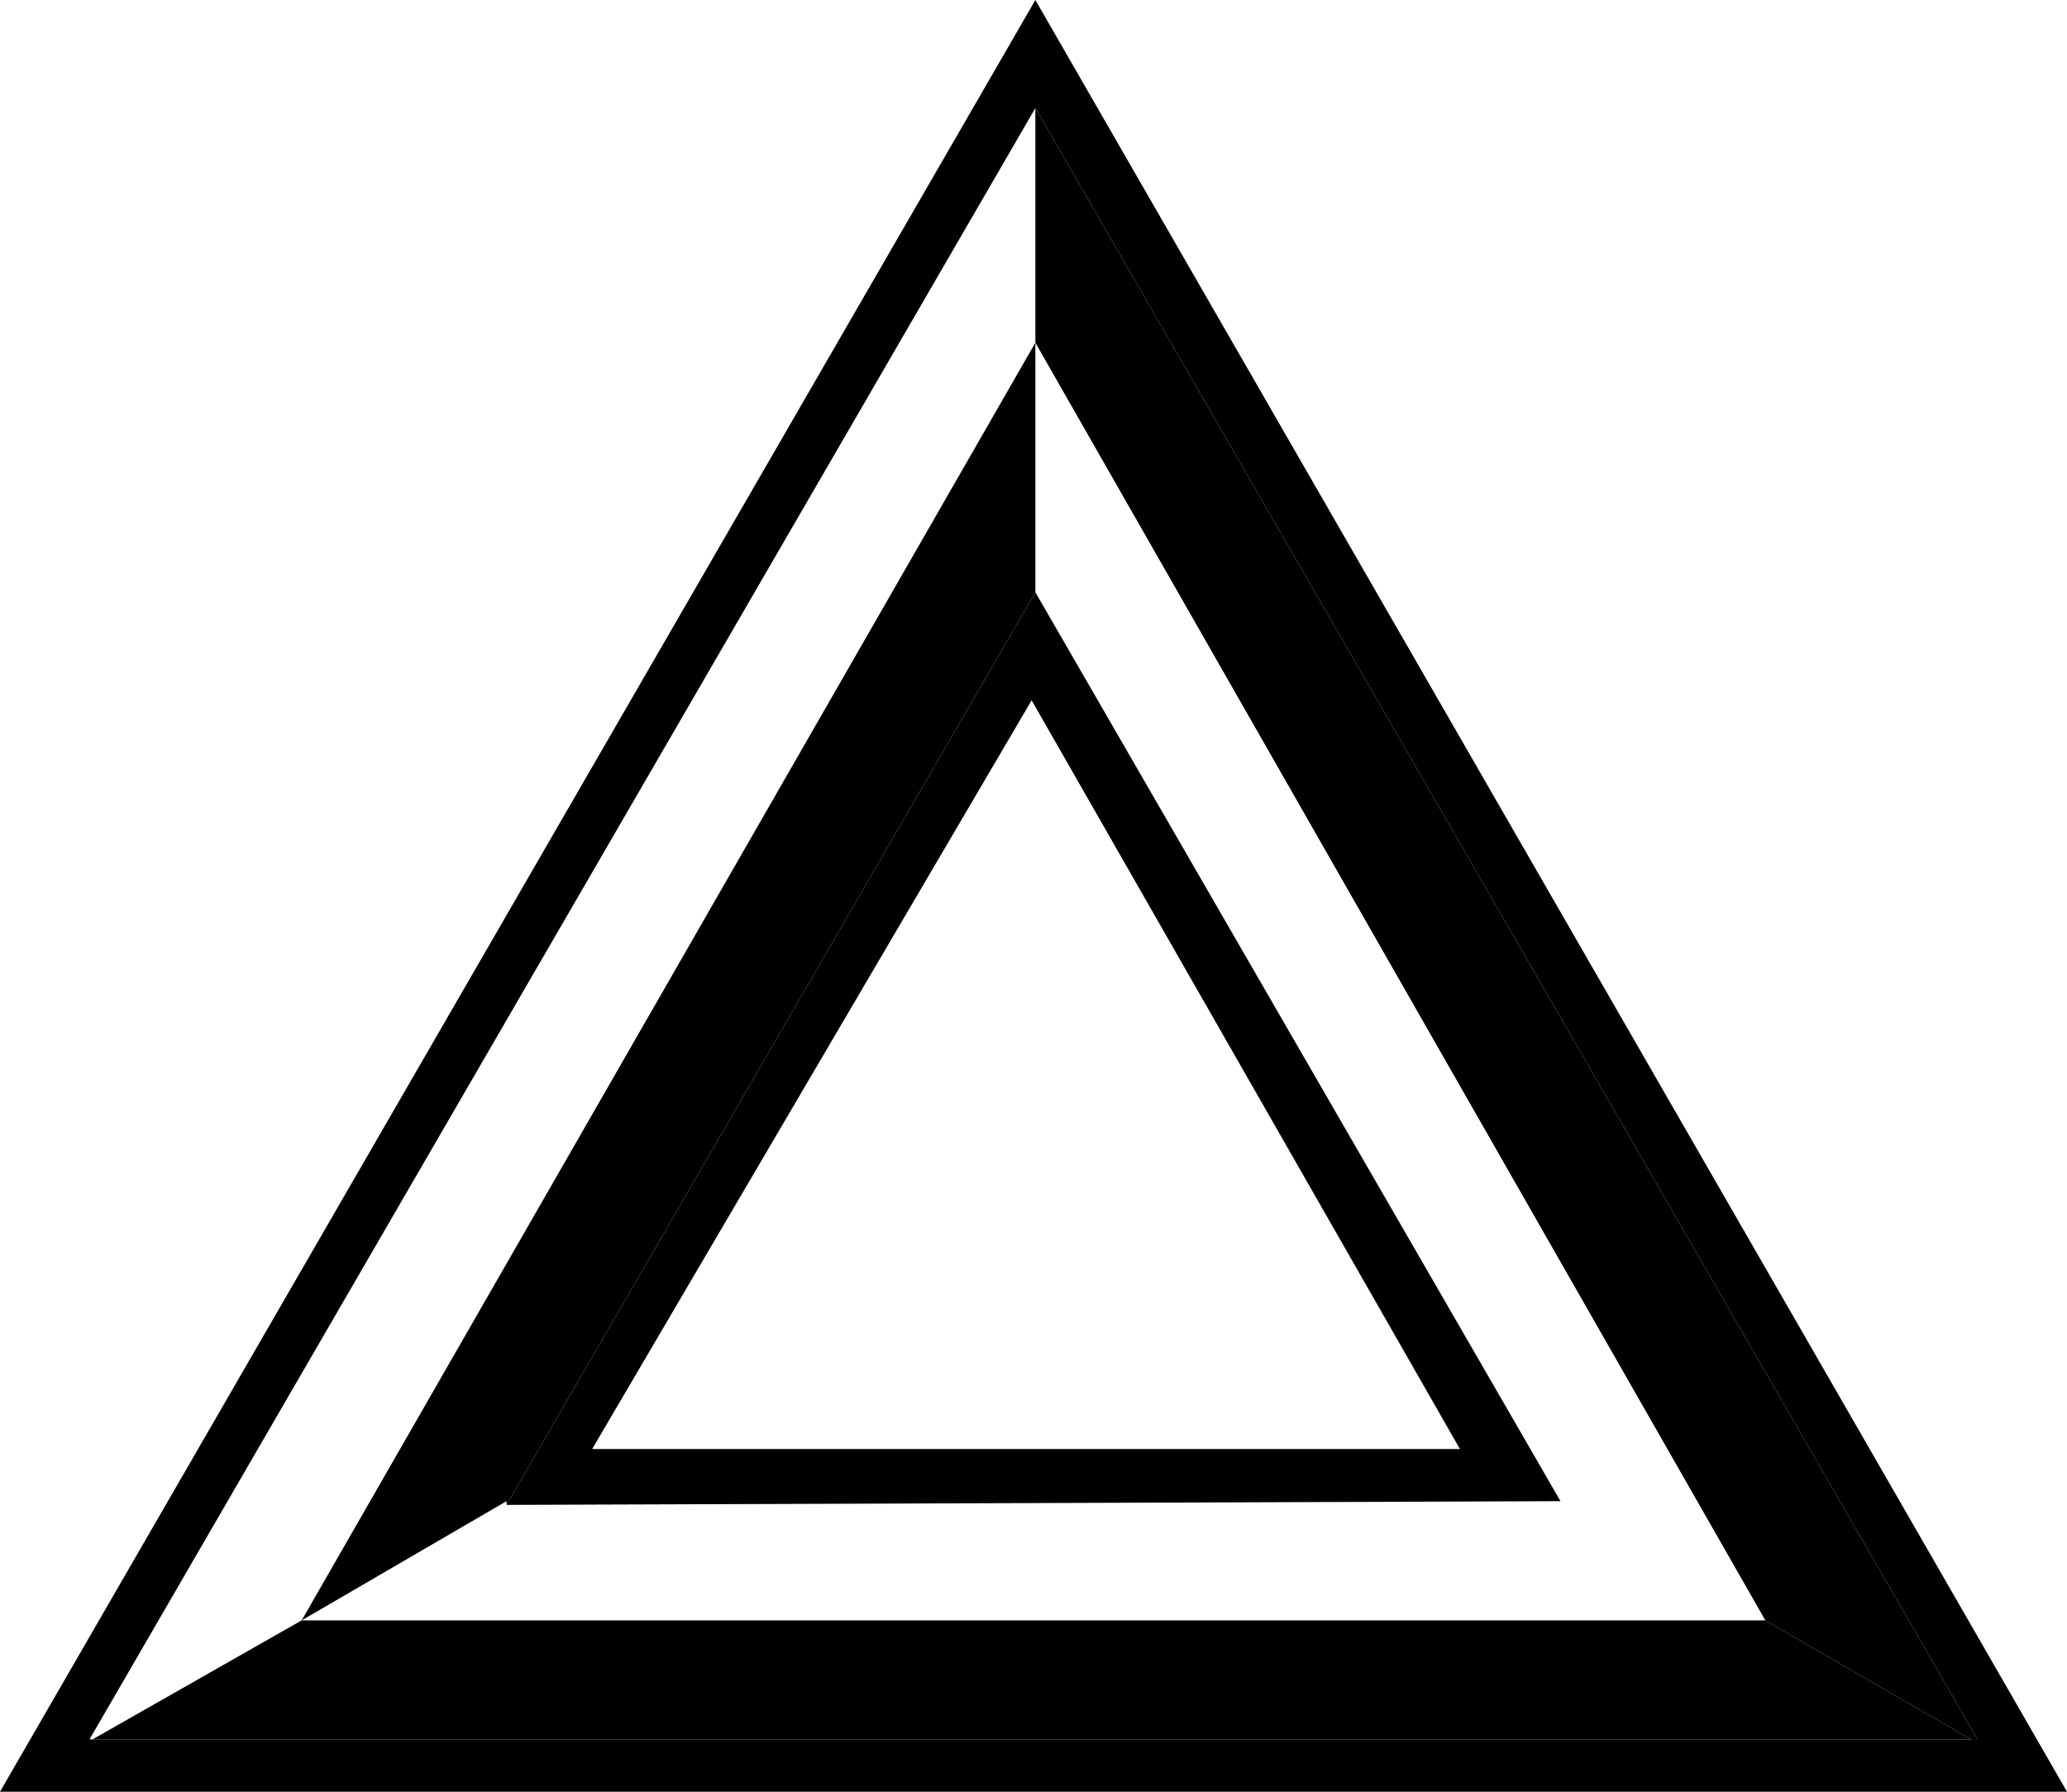 <?xml version="1.0" encoding="UTF-8" standalone="no"?>
<!DOCTYPE svg PUBLIC "-//W3C//DTD SVG 1.0//EN" "http://www.w3.org/TR/2001/REC-SVG-20010904/DTD/svg10.dtd">
<svg xmlns="http://www.w3.org/2000/svg" xmlns:xlink="http://www.w3.org/1999/xlink" fill-rule="evenodd" height="0.481in" preserveAspectRatio="none" stroke-linecap="round" viewBox="0 0 555 481" width="0.555in">
<style type="text/css">
.brush0 { fill: rgb(255,255,255); }
.pen0 { stroke: rgb(0,0,0); stroke-width: 1; stroke-linejoin: round; }
.brush1 { fill: none; }
.pen1 { stroke: none; }
.brush2 { fill: rgb(0,0,0); }
</style>
<g>
<polygon class="pen1 brush2" points="278,29 531,467 24,467 278,29 278,0 0,481 555,481 278,0 278,29"/>
<polygon class="pen1 brush2" points="277,188 159,389 392,389 277,188 278,159 419,403 136,404 278,159 277,188"/>
<polygon class="pen1 brush2" points="531,468 474,435 278,92 278,29 278,29 531,467 531,468"/>
<polygon class="pen1 brush2" points="81,435 136,403 136,404 278,159 278,92 81,435"/>
<polygon class="pen1 brush2" points="531,468 474,435 81,435 23,468 24,467 531,467 531,468"/>
</g>
</svg>
